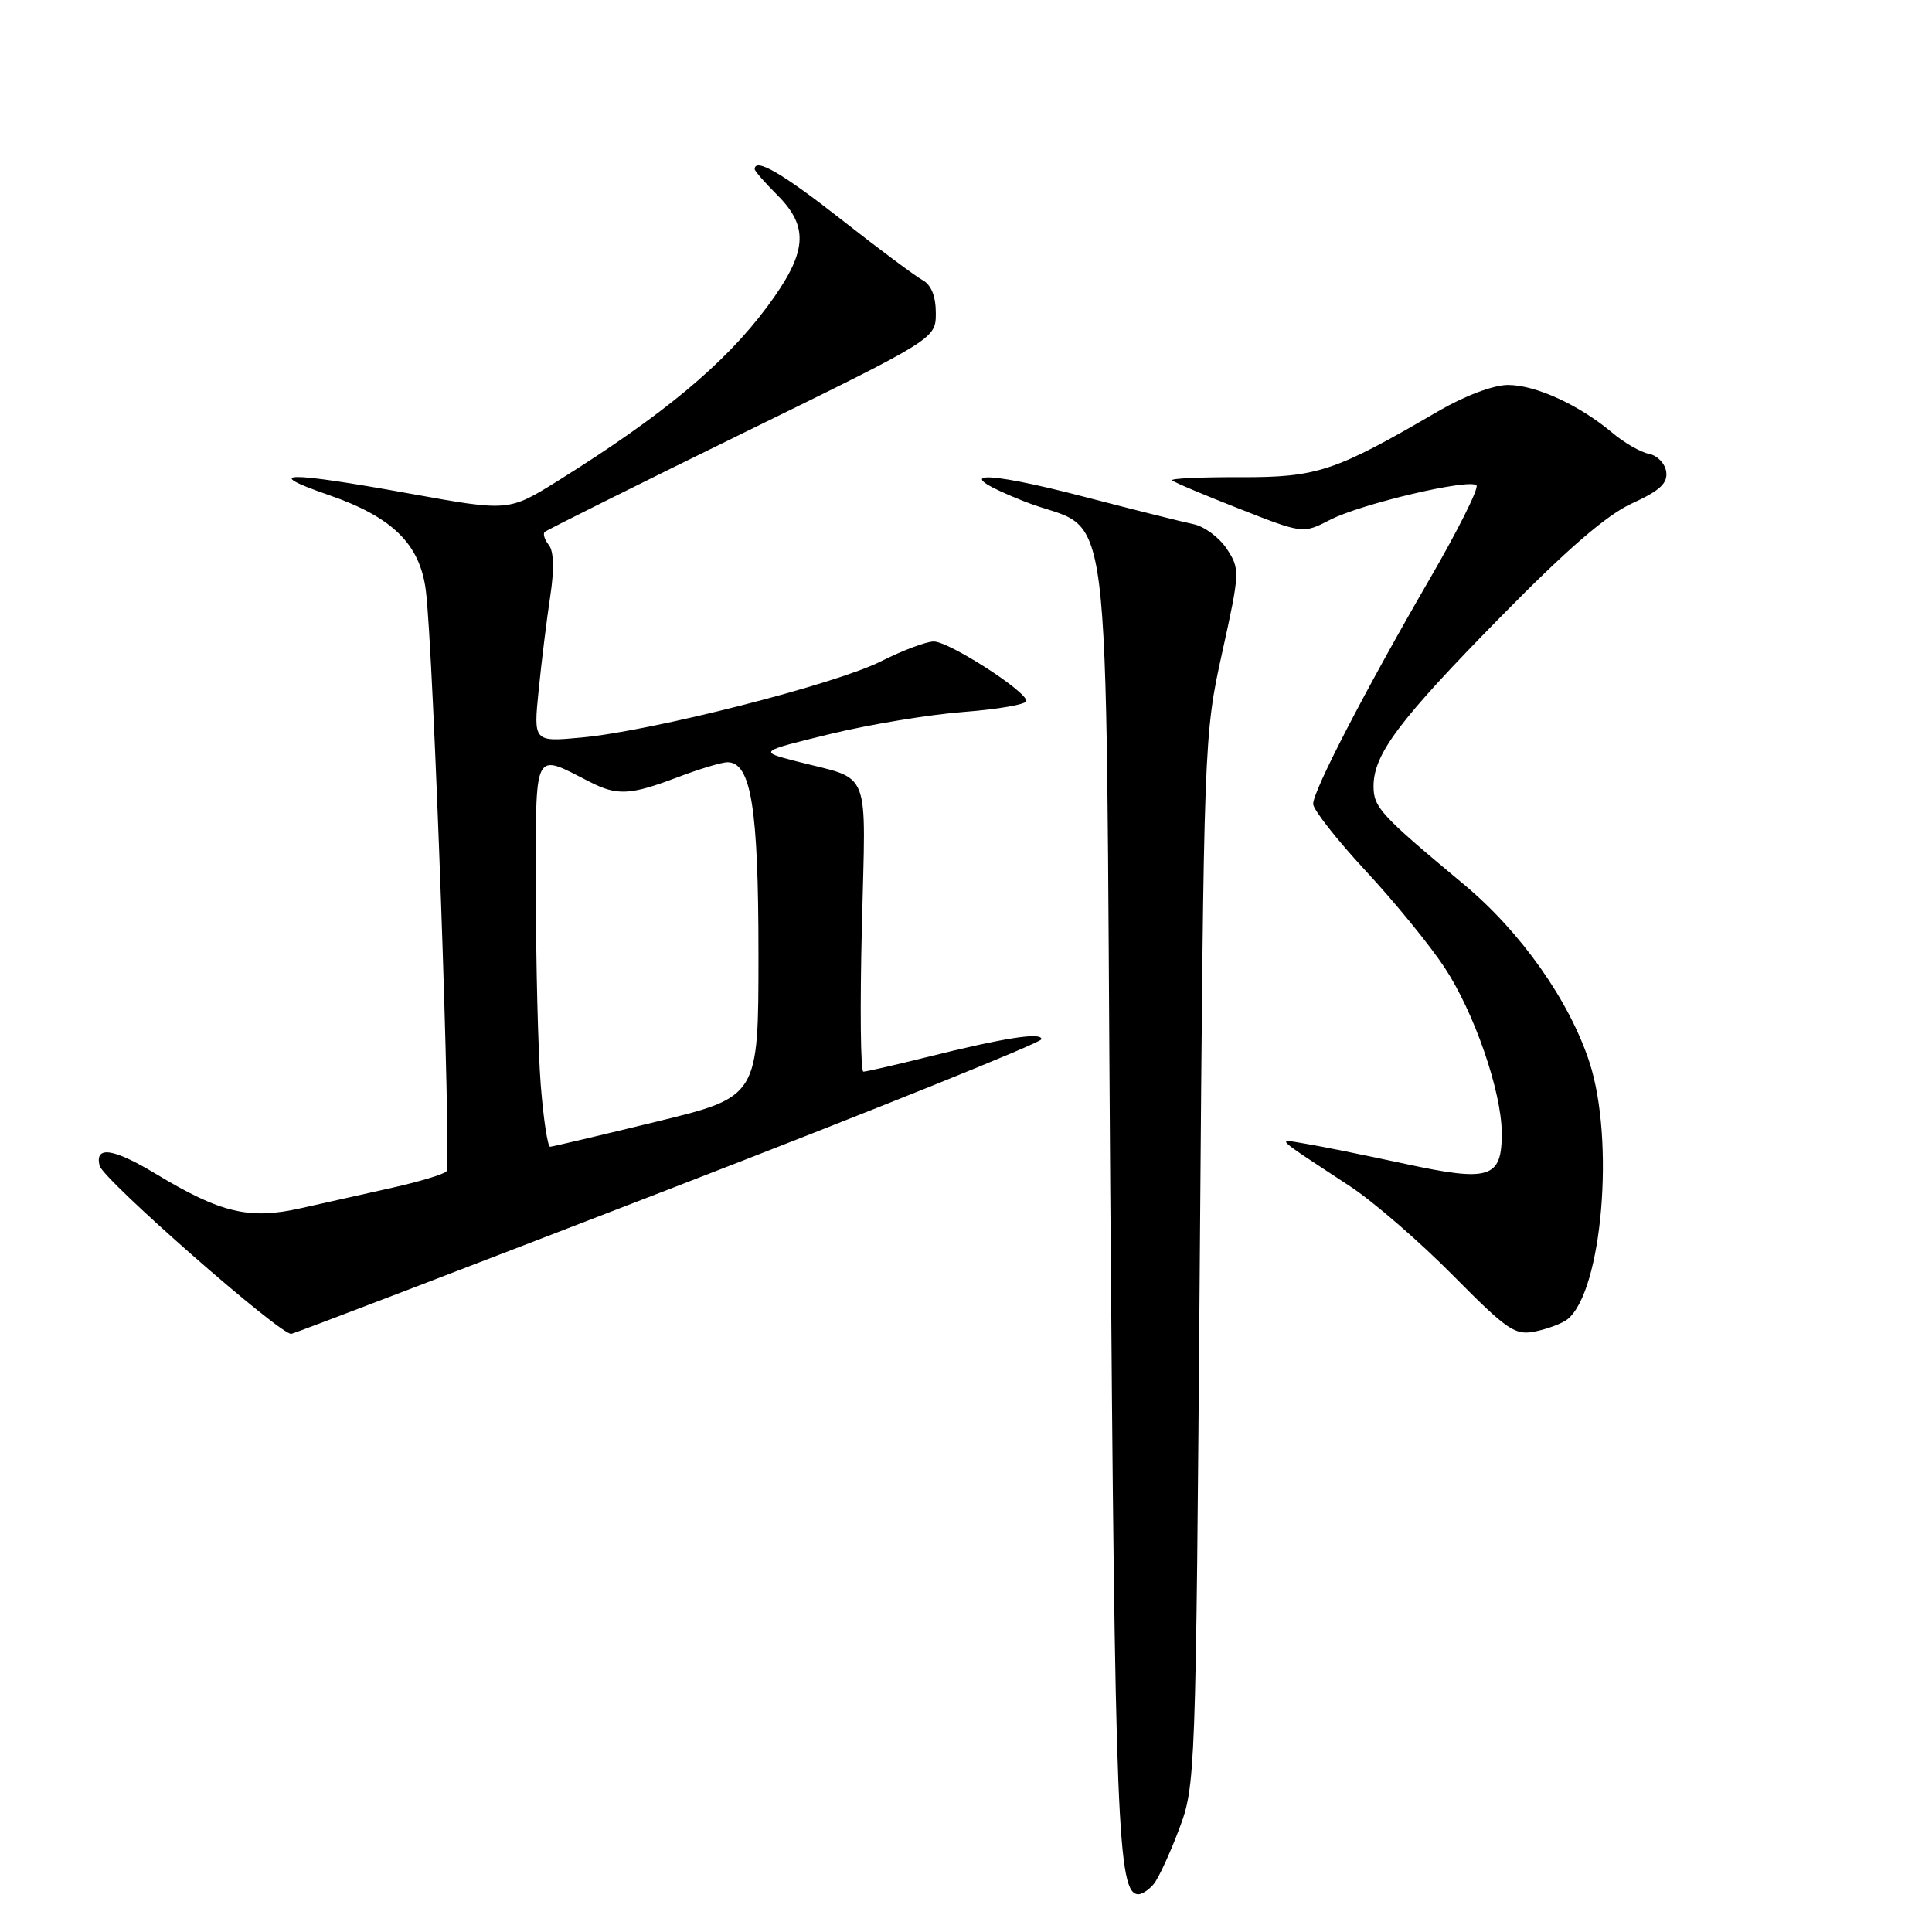 <?xml version="1.0" encoding="UTF-8" standalone="no"?>
<!DOCTYPE svg PUBLIC "-//W3C//DTD SVG 1.1//EN" "http://www.w3.org/Graphics/SVG/1.1/DTD/svg11.dtd" >
<svg xmlns="http://www.w3.org/2000/svg" xmlns:xlink="http://www.w3.org/1999/xlink" version="1.1" viewBox="0 0 256 256">
 <g >
 <path fill="currentColor"
d=" M 152.88 249.64 C 153.50 248.89 155.01 245.63 156.23 242.39 C 158.42 236.57 158.45 235.67 158.98 167.00 C 159.51 98.09 159.53 97.41 161.94 86.49 C 164.30 75.79 164.32 75.41 162.56 72.73 C 161.57 71.22 159.57 69.74 158.13 69.45 C 156.68 69.15 150.25 67.54 143.84 65.87 C 129.64 62.16 125.63 62.44 135.73 66.44 C 147.69 71.17 146.41 60.99 147.11 156.85 C 147.74 242.12 148.09 251.00 150.85 251.00 C 151.35 251.00 152.26 250.39 152.88 249.64 Z  M 88.86 157.50 C 115.89 147.05 138.00 138.14 138.00 137.70 C 138.00 136.74 133.13 137.50 122.78 140.08 C 118.53 141.14 114.76 142.00 114.40 142.00 C 114.03 142.00 113.94 133.40 114.20 122.90 C 114.71 101.23 115.61 103.49 105.50 100.87 C 100.50 99.58 100.50 99.58 110.00 97.26 C 115.22 95.99 123.21 94.67 127.75 94.33 C 132.29 93.98 136.00 93.33 136.00 92.88 C 136.00 91.59 125.74 85.00 123.73 85.00 C 122.74 85.00 119.61 86.18 116.77 87.61 C 110.78 90.65 86.47 96.85 77.11 97.72 C 70.68 98.32 70.68 98.32 71.38 91.41 C 71.76 87.61 72.45 82.03 72.91 79.00 C 73.45 75.48 73.38 73.04 72.73 72.23 C 72.17 71.53 71.92 70.75 72.17 70.49 C 72.42 70.24 84.19 64.38 98.31 57.46 C 124.00 44.89 124.00 44.89 124.00 41.48 C 124.00 39.26 123.39 37.74 122.25 37.12 C 121.29 36.60 116.45 32.99 111.50 29.10 C 103.71 22.98 100.00 20.83 100.00 22.42 C 100.00 22.66 101.35 24.20 103.00 25.85 C 107.27 30.12 106.97 33.48 101.66 40.64 C 96.06 48.19 87.85 55.02 73.96 63.69 C 67.41 67.77 67.41 67.77 54.46 65.43 C 37.88 62.43 34.55 62.47 43.50 65.57 C 51.97 68.49 55.62 72.05 56.42 78.19 C 57.43 85.87 59.86 154.48 59.15 155.22 C 58.77 155.61 55.55 156.58 51.98 157.38 C 48.42 158.17 42.96 159.40 39.84 160.10 C 33.03 161.63 29.28 160.75 20.64 155.54 C 15.00 152.14 12.55 151.79 13.19 154.45 C 13.64 156.29 37.29 177.03 38.61 176.74 C 39.23 176.61 61.84 167.95 88.86 157.50 Z  M 207.70 174.81 C 212.30 171.11 214.00 151.08 210.60 140.72 C 207.93 132.56 201.50 123.46 193.96 117.18 C 182.91 107.97 182.00 106.98 182.00 104.17 C 182.01 99.93 185.37 95.45 198.84 81.74 C 207.64 72.77 212.89 68.23 216.25 66.70 C 219.93 65.02 221.00 64.03 220.78 62.51 C 220.63 61.42 219.60 60.35 218.50 60.14 C 217.40 59.93 215.20 58.67 213.62 57.33 C 209.23 53.64 203.45 51.00 199.79 51.01 C 197.85 51.02 194.03 52.47 190.50 54.53 C 176.87 62.49 174.54 63.26 164.31 63.23 C 159.11 63.21 155.06 63.40 155.31 63.65 C 155.56 63.90 159.56 65.59 164.21 67.41 C 172.65 70.73 172.65 70.73 176.26 68.87 C 180.41 66.74 194.71 63.38 195.64 64.31 C 195.99 64.66 193.20 70.24 189.44 76.72 C 180.87 91.51 174.00 104.77 174.00 106.53 C 174.00 107.27 177.12 111.25 180.94 115.37 C 184.76 119.48 189.47 125.25 191.40 128.18 C 195.34 134.14 198.97 144.63 198.99 150.13 C 199.01 156.13 197.42 156.64 186.21 154.22 C 180.87 153.07 174.93 151.86 173.00 151.55 C 169.09 150.90 168.58 150.41 178.89 157.19 C 181.98 159.22 188.10 164.52 192.50 168.97 C 199.82 176.36 200.76 176.99 203.50 176.41 C 205.15 176.06 207.04 175.34 207.70 174.81 Z  M 71.65 143.75 C 71.30 139.21 71.01 127.71 71.01 118.18 C 71.00 98.86 70.56 99.74 78.20 103.63 C 81.80 105.46 83.54 105.36 89.76 103.00 C 92.65 101.90 95.64 101.00 96.39 101.00 C 99.52 101.00 100.50 107.05 100.50 126.42 C 100.50 145.33 100.50 145.33 87.00 148.62 C 79.58 150.43 73.23 151.93 72.90 151.95 C 72.57 151.98 72.01 148.29 71.65 143.75 Z "/>
</g>
</svg>